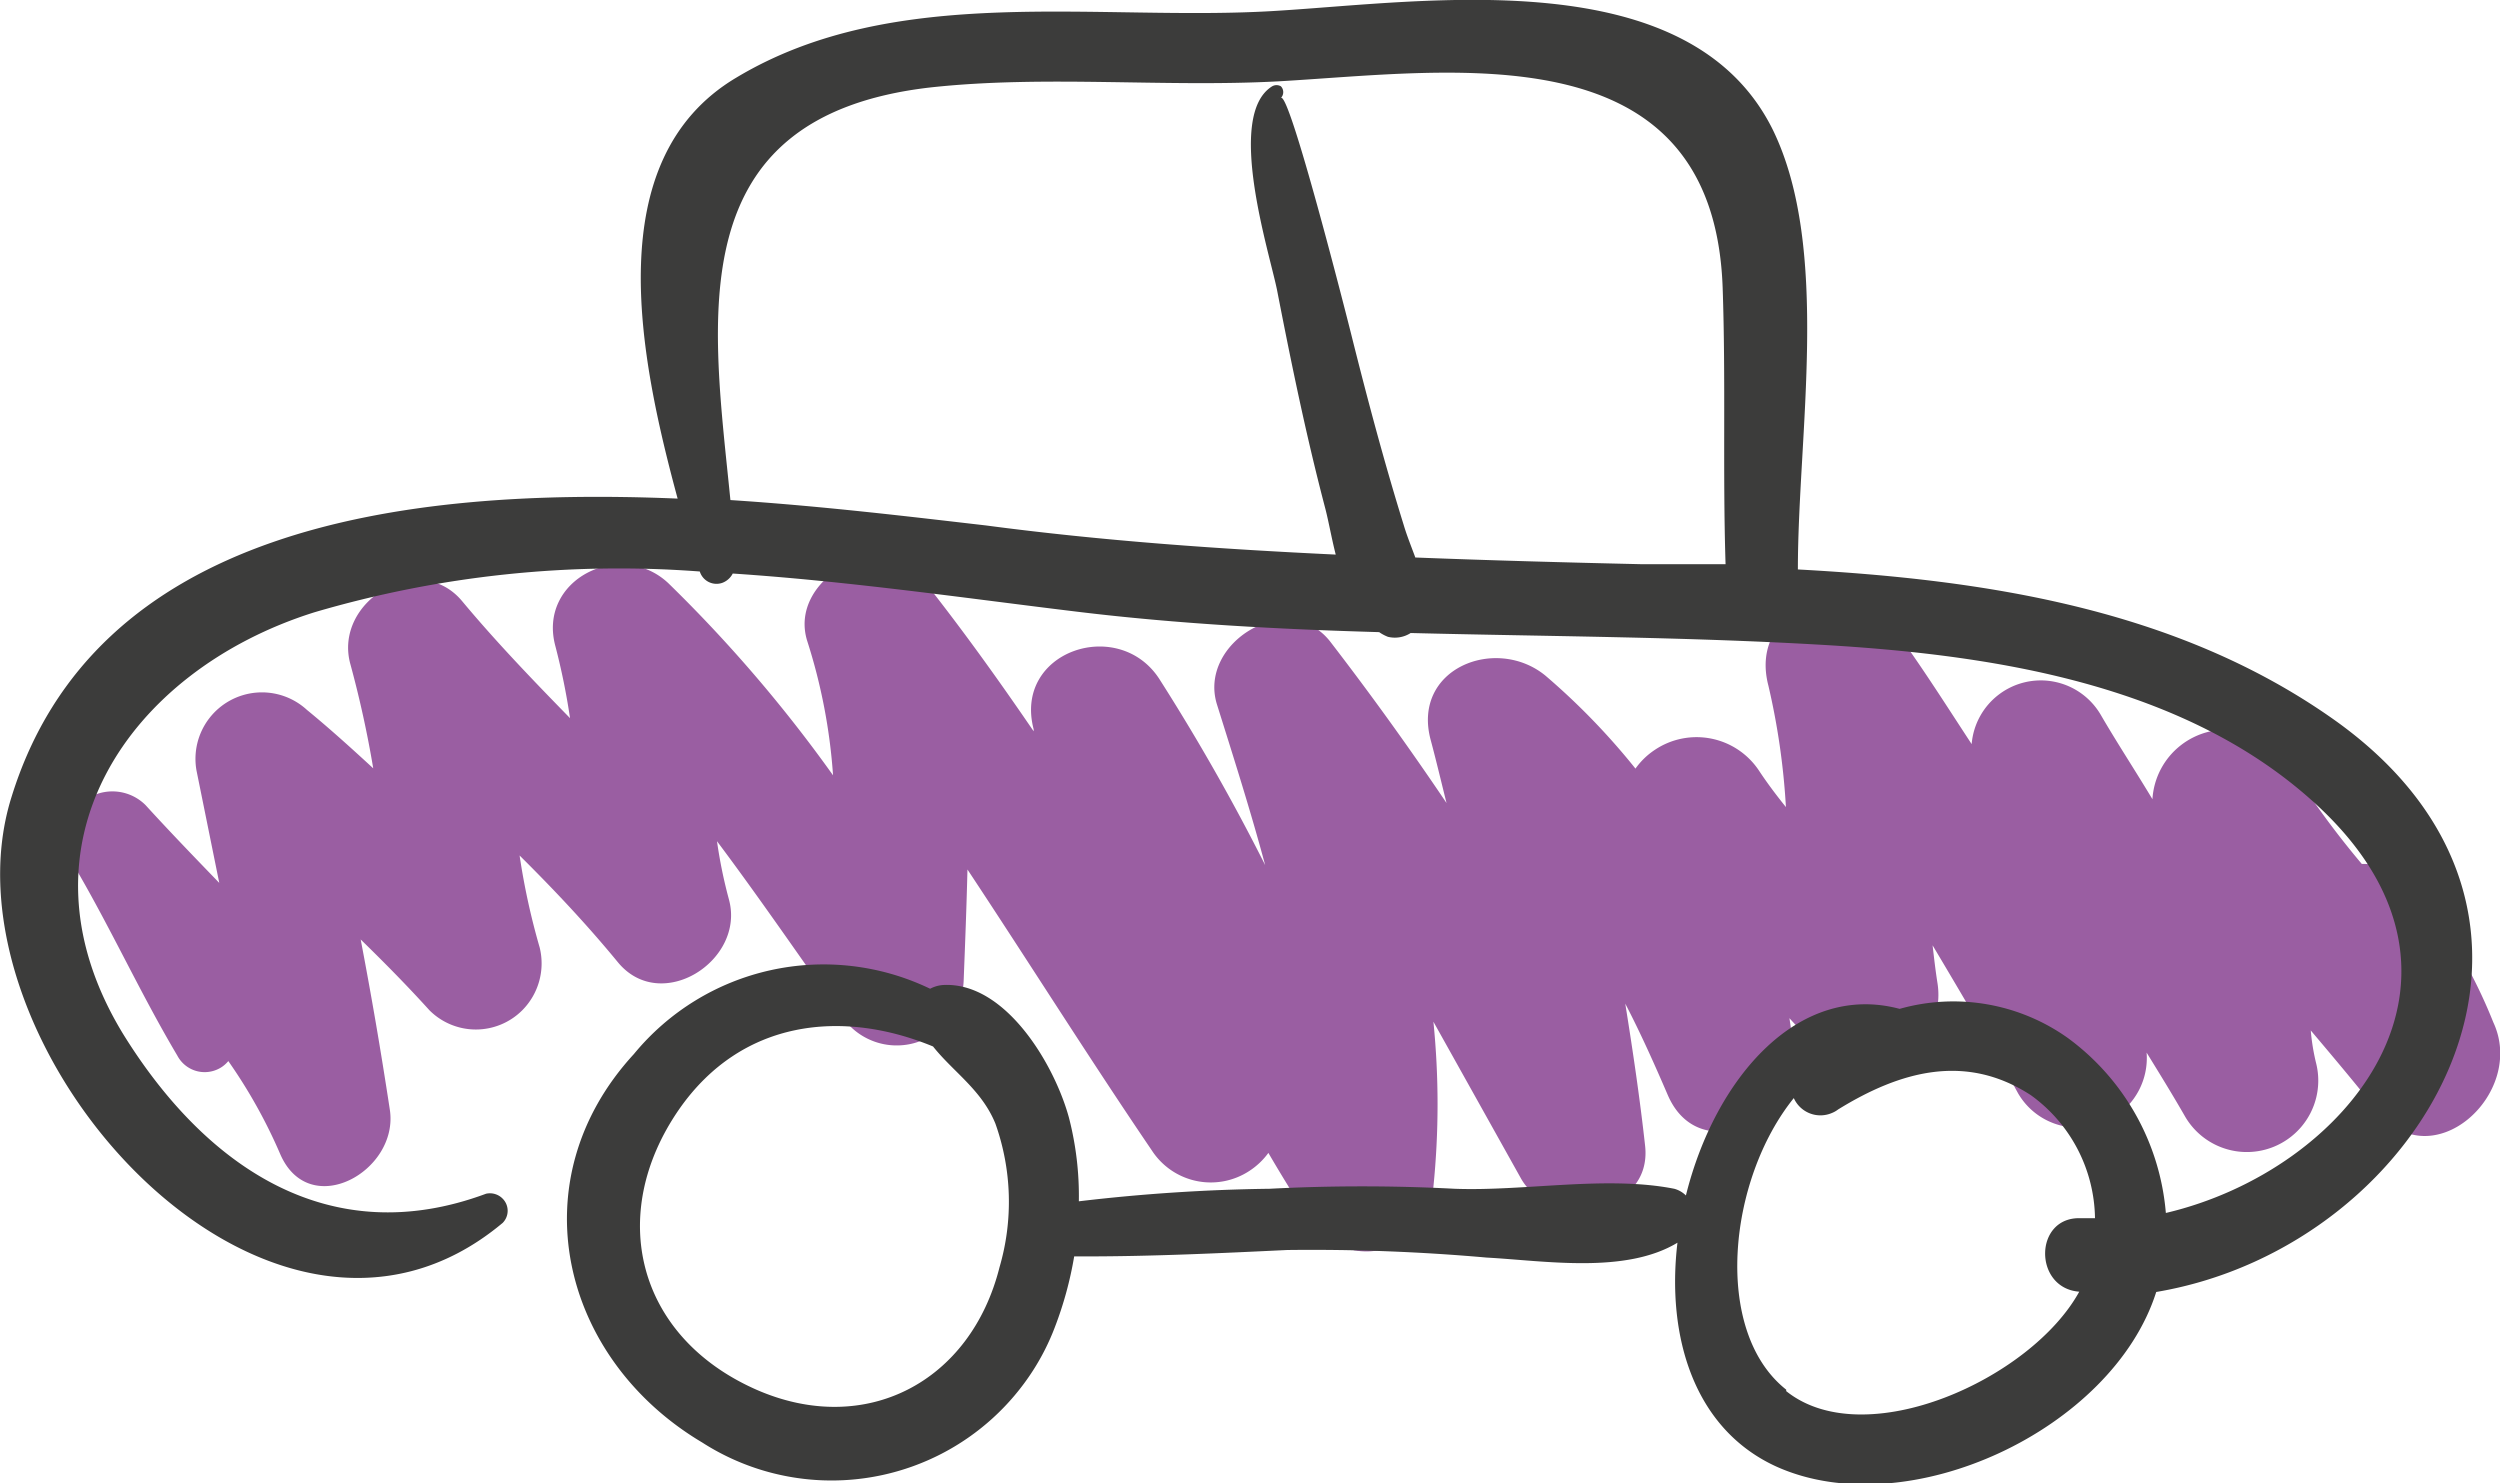 <svg id="Layer_1" data-name="Layer 1" xmlns="http://www.w3.org/2000/svg" viewBox="0 0 85.74 50.87"><defs><style>.cls-1{fill:#9a5ea2;}.cls-2{fill:#3c3c3b;}</style></defs><title>6_pic</title><path class="cls-1" d="M85.51,35.06a17.85,17.85,0,0,0-2.69-4.6A2.28,2.28,0,0,0,81,29.63a30.14,30.14,0,0,1-2.47-3.38,2.54,2.54,0,0,0-4.71,1.16c-.6-1-1.2-1.91-1.77-2.89a2.38,2.38,0,0,0-4.43,1C66.78,24.24,66,23,65.08,21.73c-1.51-2.15-5.16-1-4.43,1.79a24.4,24.4,0,0,1,.6,4.16c-.33-.41-.64-.82-.93-1.26a2.57,2.57,0,0,0-3.57-.7,2.51,2.51,0,0,0-.66.64A23.59,23.59,0,0,0,53,23.17c-1.7-1.39-4.6-.24-3.93,2.22.19.71.36,1.43.54,2.15q-1.92-2.85-4-5.55c-1.45-1.82-4.54.06-3.87,2.18.58,1.85,1.16,3.67,1.65,5.5a72.16,72.16,0,0,0-3.64-6.4c-1.41-2.14-5-.93-4.3,1.74v.07c-1.23-1.8-2.5-3.57-3.86-5.28S27,19.86,27.69,22a19.41,19.41,0,0,1,.88,4.59A48.63,48.63,0,0,0,22.92,20c-1.63-1.53-4.5-.13-3.87,2.17a23.31,23.31,0,0,1,.5,2.46c-1.27-1.3-2.53-2.61-3.69-4-1.48-1.8-4.45,0-3.84,2.16.32,1.18.58,2.36.78,3.56-.75-.69-1.5-1.37-2.27-2a2.28,2.28,0,0,0-3.79,2.08l.78,3.85c-.85-.88-1.7-1.76-2.53-2.67a1.61,1.61,0,0,0-2.55,1.91c1.3,2.18,2.34,4.49,3.64,6.68a1.06,1.06,0,0,0,1.43.45,1,1,0,0,0,.32-.26,17.8,17.8,0,0,1,1.78,3.19c1,2.31,4.08.58,3.76-1.52s-.63-3.9-1-5.84c.81.79,1.6,1.59,2.36,2.43a2.25,2.25,0,0,0,3.18,0,2.28,2.28,0,0,0,.6-2.15,24,24,0,0,1-.69-3.16C19,30.51,20.13,31.71,21.19,33c1.48,1.8,4.38-.06,3.81-2.15a16.48,16.48,0,0,1-.41-2c1.44,1.92,2.8,3.91,4.21,5.89a2.27,2.27,0,0,0,3.14.78,2.31,2.31,0,0,0,1.11-1.89c.05-1.27.1-2.55.13-3.81,2.12,3.2,4.16,6.45,6.32,9.63a2.41,2.41,0,0,0,3.36.7,2.47,2.47,0,0,0,.64-.61c.45.77.91,1.52,1.4,2.27a2.29,2.29,0,0,0,3.16.77,2.34,2.34,0,0,0,1.1-1.88,28.17,28.17,0,0,0,0-5.66l3,5.37c1,1.79,4.53,1.25,4.26-1.12-.18-1.63-.42-3.25-.68-4.87.52,1,1,2.07,1.46,3.14,1.13,2.6,4.72.7,4.31-1.74-.06-.3-.09-.6-.14-.9.34.37.68.73,1,1.11,1.76,2,4.42-.09,4.08-2.3-.07-.44-.12-.88-.17-1.31,1,1.68,2,3.37,2.94,5.09a2.36,2.36,0,0,0,3.24.83,2.39,2.39,0,0,0,1.16-2.24c.45.73.9,1.46,1.33,2.21a2.45,2.45,0,0,0,4.49-1.82,7.26,7.26,0,0,1-.19-1.15c.76.9,1.51,1.79,2.24,2.71C83.36,40.49,86.66,37.52,85.51,35.06Z"/><path class="cls-2" d="M79.93,24.6c-5.33-3.72-11.84-4.72-18.27-5.07,0-4.65,1.13-11-.86-15.08C57.94-1.33,49,.05,43.8.37c-6.1.39-13.08-1-18.56,2.3-4.7,2.81-3.32,9.55-2,14.43-9.5-.4-20,1-22.85,10.25C-2.24,35.78,9.17,48.7,17.24,41.94a.59.59,0,0,0,0-.83.61.61,0,0,0-.57-.17c-5.38,2-9.62-.93-12.43-5.45C.26,29,4.41,23,10.78,21A37,37,0,0,1,24,19.6a.6.6,0,0,0,.77.39.66.66,0,0,0,.36-.32c4.06.27,8.09.86,11.82,1.31,3.46.42,6.9.6,10.35.7a1.43,1.43,0,0,0,.3.16,1,1,0,0,0,.78-.13c4.77.12,9.54.13,14.36.42,5.87.36,12.44,1.41,16.87,5.62,6.15,5.85.92,12.38-5.33,13.85a8.29,8.29,0,0,0-3.36-6,6.77,6.77,0,0,0-5.77-1C61.66,33.67,58.81,37,57.82,41a.9.9,0,0,0-.4-.23c-2.33-.46-5.13.09-7.53,0a61.14,61.14,0,0,0-6.35,0A61.93,61.93,0,0,0,37,41.2a10.73,10.73,0,0,0-.34-2.87c-.49-1.8-2.15-4.63-4.28-4.55a1.11,1.11,0,0,0-.48.13,8.42,8.42,0,0,0-10.16,2.24c-4,4.35-2.49,10.45,2.34,13.32A8.21,8.21,0,0,0,35.43,47a8,8,0,0,0,.75-1.49,12.55,12.55,0,0,0,.66-2.42h.39c2.3,0,4.62-.11,6.92-.22a68.22,68.22,0,0,1,6.84.26c2,.11,4.75.57,6.54-.51-.38,3.19.55,6.4,3.42,7.69,4.5,2,11.5-1.28,13-6C83.32,42.73,89.63,31.35,79.93,24.6ZM56.31,19.35c-2.63-.06-5.2-.13-7.77-.23-.14-.38-.29-.75-.4-1.12-.67-2.16-1.25-4.34-1.8-6.54-.18-.72-2.12-8.35-2.41-8.1a.29.29,0,0,0,0-.4.3.3,0,0,0-.3,0c-1.61,1-.09,5.7.17,7,.49,2.52,1,5,1.66,7.51.11.43.21,1,.35,1.55-4-.19-8-.47-12-1-2.52-.29-5.55-.66-8.76-.87C24.44,11,23.23,4,31.9,3c3.92-.43,8,0,11.94-.21,6-.34,14.92-1.79,15.24,7.07.11,3.17,0,6.32.1,9.49ZM25.94,47.66c-4.1-1.81-5.14-6-2.66-9.6,2.17-3.13,5.65-3.44,8.72-2.17.69.87,1.67,1.49,2.14,2.65a8,8,0,0,1,.14,4.92C33.29,47.4,29.68,49.3,25.94,47.66Zm35.32,0c-2.53-2-2-7.2.26-10a1,1,0,0,0,1.31.51.88.88,0,0,0,.21-.12c2.14-1.32,4.38-1.94,6.61-.49a5.29,5.29,0,0,1,2.2,4.22h-.48c-1.62-.07-1.64,2.4-.06,2.52-1.65,3-7.35,5.57-10.05,3.41Z"/></svg>